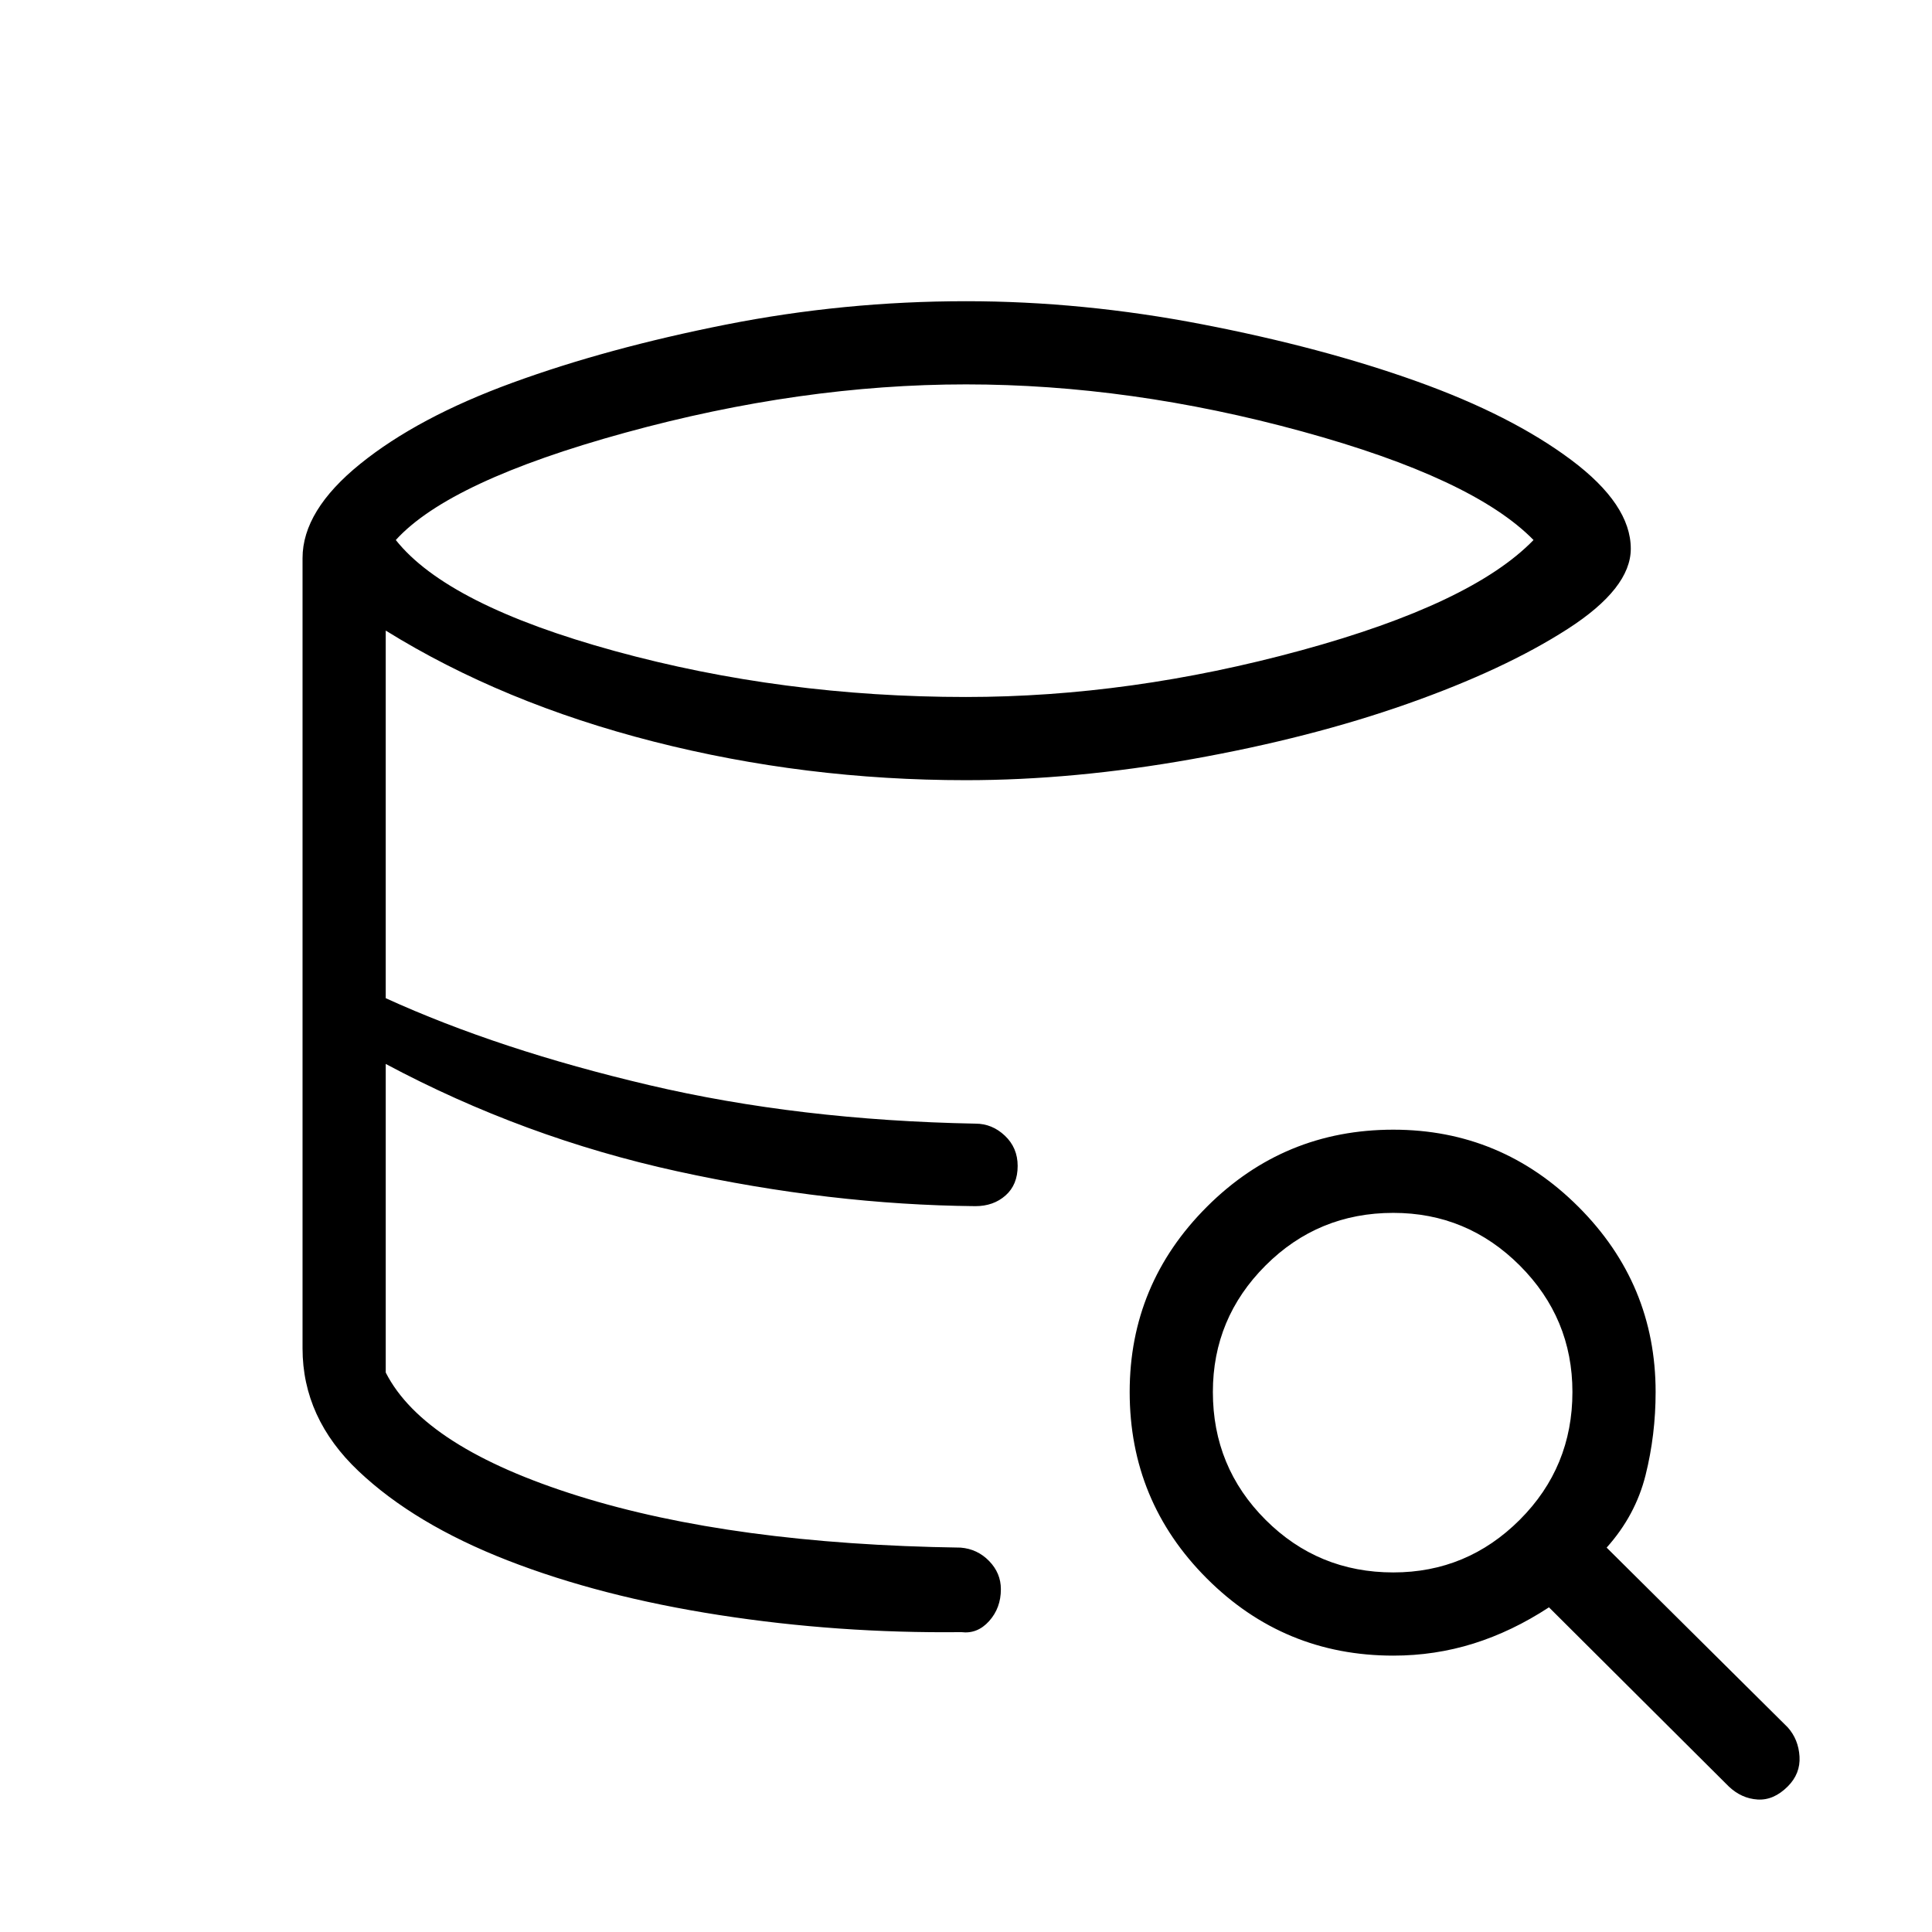 <svg xmlns="http://www.w3.org/2000/svg" height="40" viewBox="0 -960 960 960" width="40"><path d="M477.67-149q-61.34.67-120.34-8.5t-105.16-27.17q-46.17-18-74-44.33-27.84-26.33-27.84-61 0 34.67 27.84 61 27.83 26.33 74 44.33 46.16 18 105.16 27.17 59 9.17 120.34 8.5Zm7-211.67q-36 0-73.34-4.16-37.33-4.17-75.16-13Q298.33-386.67 262-400q-36.33-13.33-70.33-31.33 34 18 70.33 31.33 36.33 13.33 74.17 22.17 37.83 8.83 75.16 13 37.34 4.16 73.34 4.16Zm-4.67-253q81.67 0 166.5-23.16Q731.33-660 762-691.67q-30-30.66-115.17-54Q561.67-769 480-769q-82 0-169.33 24-87.34 24-114 53.33 25.66 32.34 108.83 55.17T480-613.67ZM150.33-290v-392.67q0-23.66 28.67-46.83 28.67-23.17 75.67-40.33 47-17.17 105.83-28.84 58.83-11.66 119.5-11.66 58 0 117.5 11.5T704-770.5q47 16.83 76.67 39 29.66 22.17 29.66 44.17 0 19.66-31.33 39.83-31.33 20.17-79.5 37.17t-107 27.5q-58.83 10.5-112.5 10.5-80 0-155.17-19.17-75.16-19.17-133.16-55.17V-464Q248-438.33 322.5-420.83q74.5 17.5 162.17 19.16 8.33 0 14.66 6 6.34 6 6.34 15 0 9.34-6 14.67t-15 5.33q-72-.66-148.17-17.33-76.17-16.67-144.83-53.33V-278q19 37.33 95.66 61.33 76.67 24 190 25.67 8.34.67 14.17 6.67t5.83 14q0 9.33-5.83 15.83t-13.83 5.5q-61.34.67-120.34-8.5t-105.16-27.17q-46.17-18-74-44.33-27.84-26.33-27.84-61Zm542 152.67q-54.33 0-92.66-38.34-38.34-38.33-38.34-92.66 0-53.67 38.34-92 38.33-38.34 92.66-38.34 53.67 0 92 38.34 38.34 38.33 38.34 92 0 21.33-5 41.33t-19.34 36l90 89.33q5.34 6 5.84 14.5t-5.84 14.84q-7 7-15 6.5T859-72.33l-89.33-89q-18.34 12-37.5 18-19.17 6-39.84 6Zm0-41.34q36.67 0 62.84-26.16 26.16-26.17 26.16-63.5 0-36.67-26.16-62.84-26.17-26.16-62.84-26.16-37.33 0-63.5 26.16-26.16 26.17-26.16 62.84 0 37.33 26.16 63.5 26.17 26.16 63.5 26.16Z"/></svg>